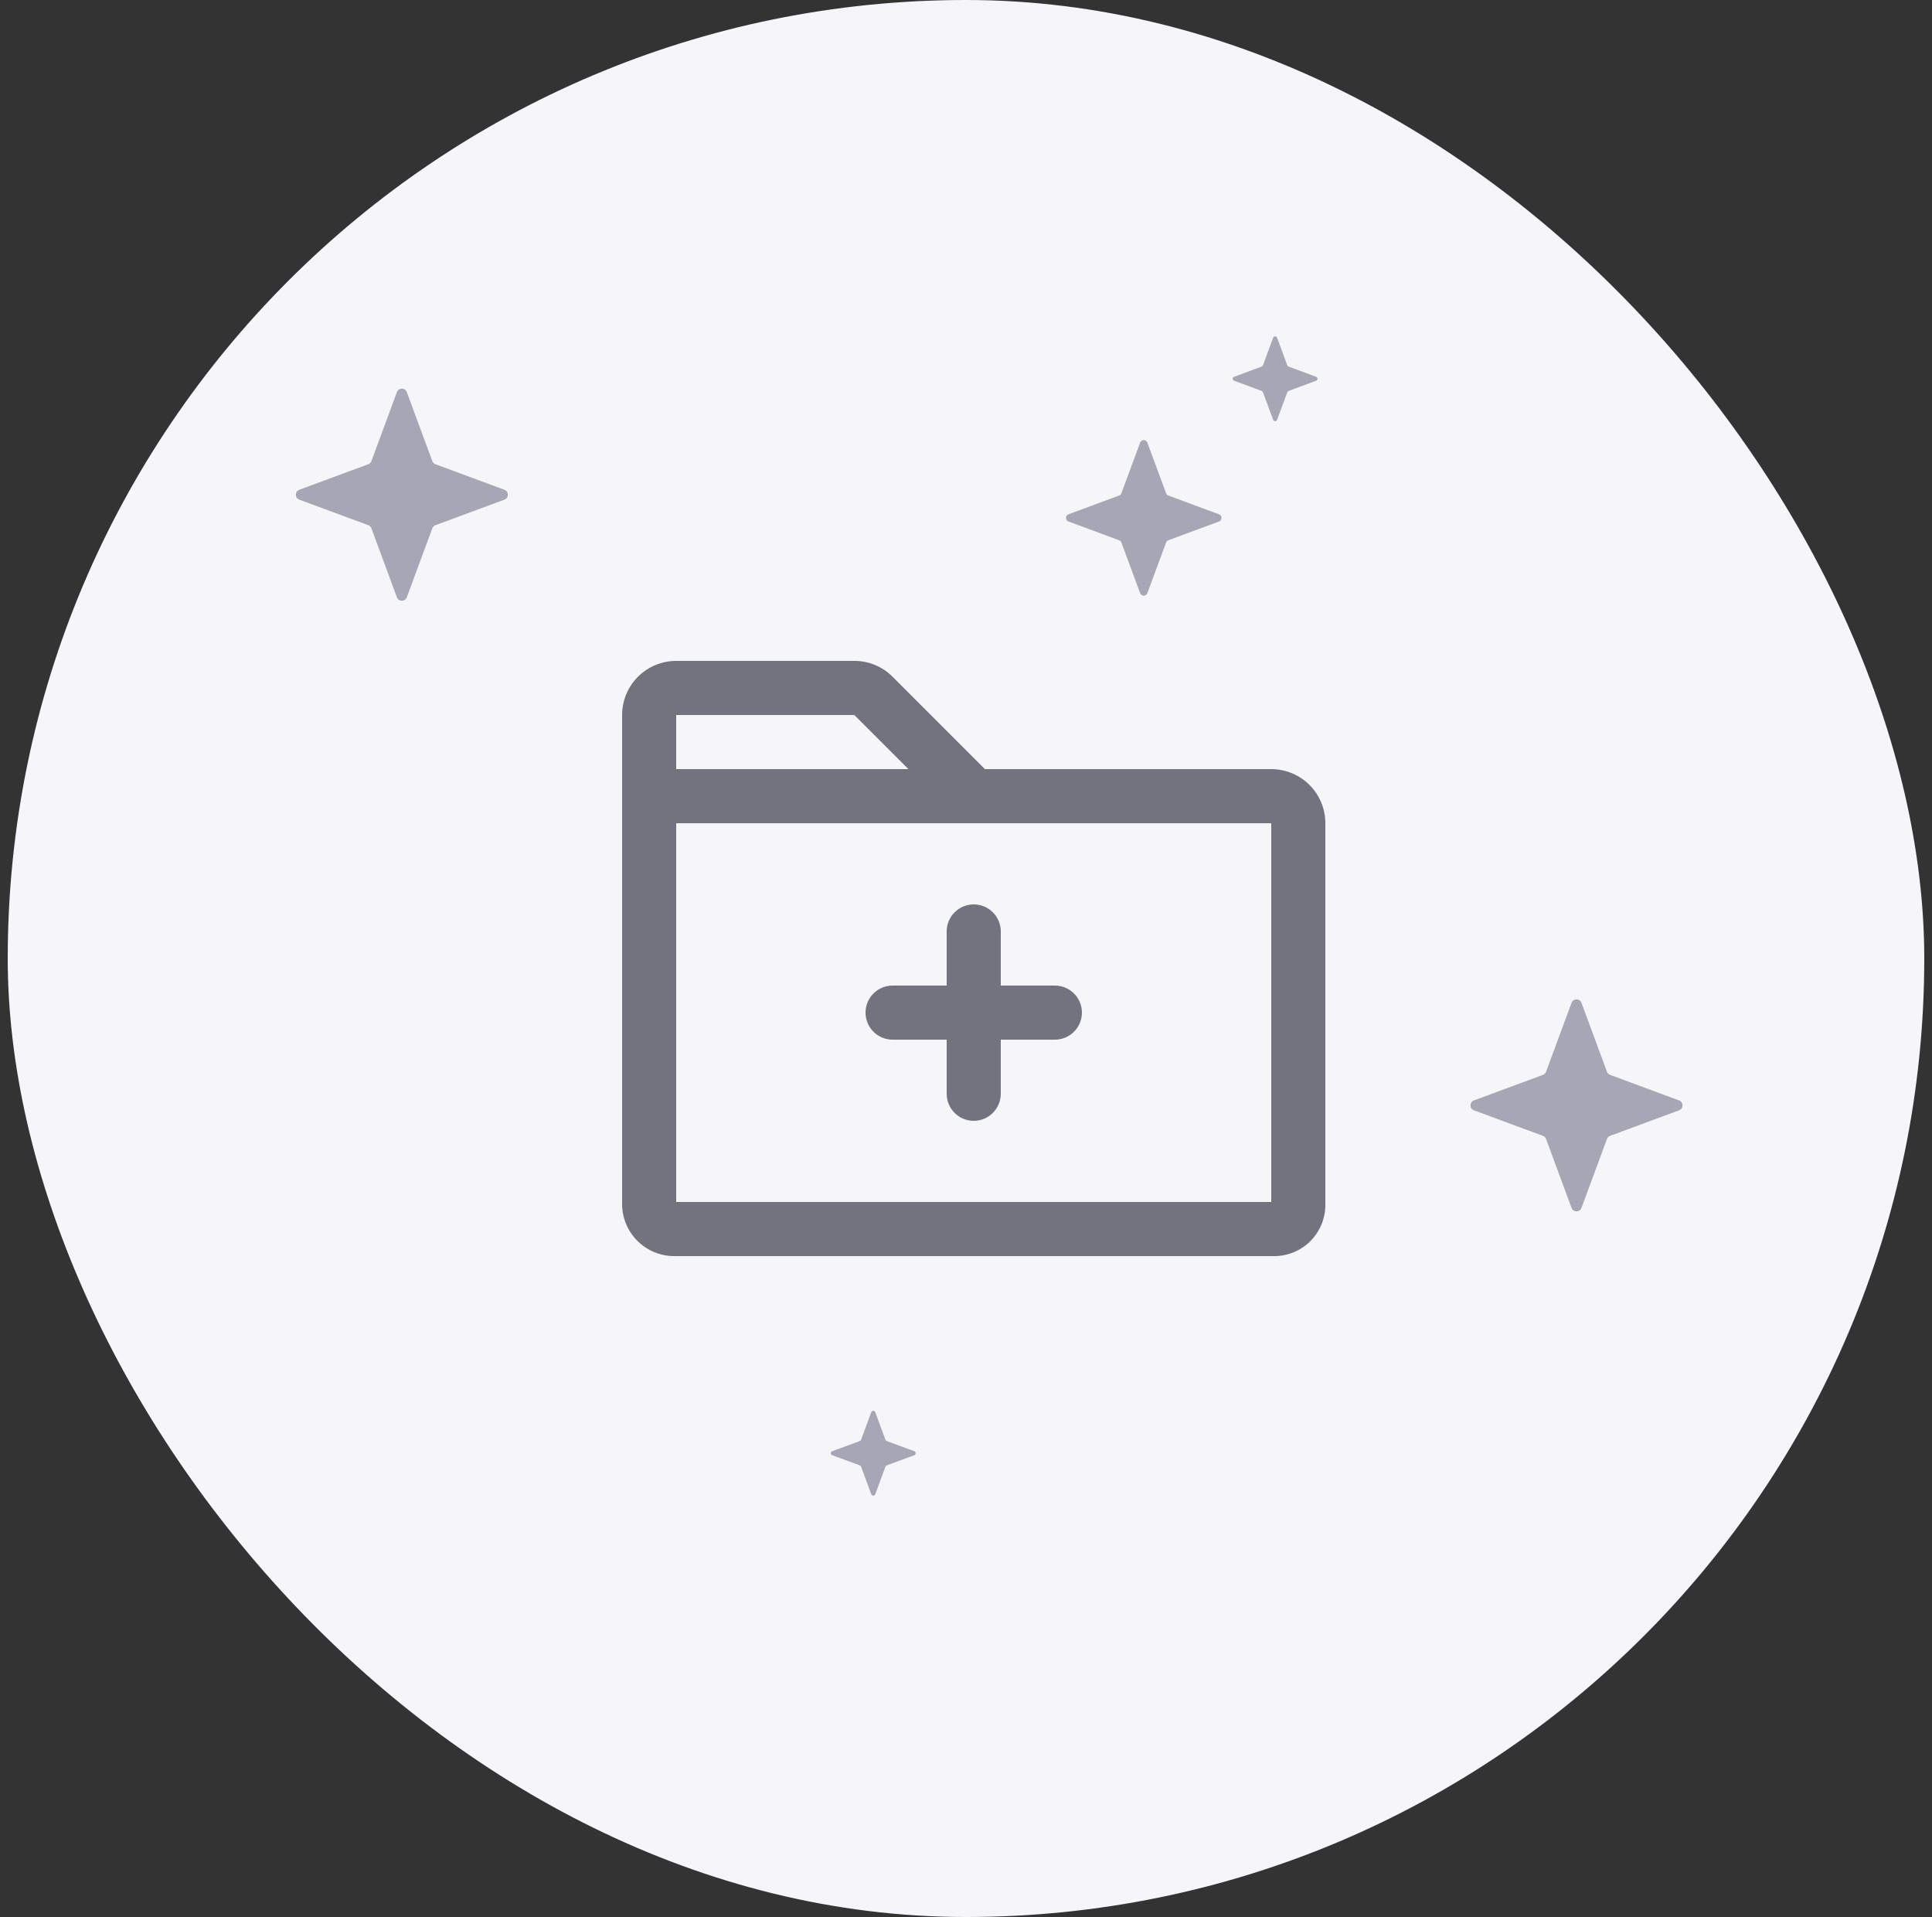 <svg width="125" height="124" viewBox="0 0 125 124" fill="none" xmlns="http://www.w3.org/2000/svg">
<rect x="0" y="0" width="125" height="124" fill="#333333" stroke="none"/>
<rect x="0.5" width="124" height="124" rx="62" fill="#F5F5FA"/>
<path d="M82.25 49.75H63.724L57.75 43.776C57.426 43.45 57.041 43.191 56.616 43.015C56.191 42.839 55.736 42.748 55.276 42.75H43.75C42.822 42.75 41.931 43.119 41.275 43.775C40.619 44.431 40.25 45.322 40.25 46.25V77.886C40.251 78.778 40.606 79.633 41.237 80.263C41.867 80.894 42.722 81.249 43.614 81.25H82.445C83.321 81.249 84.161 80.9 84.781 80.281C85.4 79.661 85.749 78.821 85.75 77.945V53.25C85.75 52.322 85.381 51.431 84.725 50.775C84.069 50.119 83.178 49.75 82.25 49.75ZM55.276 46.25L58.776 49.75H43.75V46.25H55.276ZM82.25 77.75H43.75V53.25H82.25V77.75ZM63 58.5C63.464 58.5 63.909 58.684 64.237 59.013C64.566 59.341 64.75 59.786 64.75 60.25V63.75H68.25C68.714 63.75 69.159 63.934 69.487 64.263C69.816 64.591 70 65.036 70 65.5C70 65.964 69.816 66.409 69.487 66.737C69.159 67.066 68.714 67.25 68.25 67.25H64.75V70.75C64.75 71.214 64.566 71.659 64.237 71.987C63.909 72.316 63.464 72.5 63 72.5C62.536 72.5 62.091 72.316 61.763 71.987C61.434 71.659 61.25 71.214 61.25 70.75V67.25H57.75C57.286 67.25 56.841 67.066 56.513 66.737C56.184 66.409 56 65.964 56 65.5C56 65.036 56.184 64.591 56.513 64.263C56.841 63.934 57.286 63.75 57.75 63.75H61.25V60.25C61.25 59.786 61.434 59.341 61.763 59.013C62.091 58.684 62.536 58.5 63 58.5Z" fill="#73737F"/>
<path d="M25.68 25.364C25.79 25.067 26.21 25.067 26.32 25.364L27.971 29.827C28.006 29.921 28.079 29.994 28.173 30.029L32.636 31.68C32.933 31.79 32.933 32.21 32.636 32.32L28.173 33.971C28.079 34.006 28.006 34.079 27.971 34.173L26.32 38.636C26.21 38.933 25.79 38.933 25.68 38.636L24.029 34.173C23.994 34.079 23.921 34.006 23.827 33.971L19.364 32.32C19.067 32.21 19.067 31.79 19.364 31.68L23.827 30.029C23.921 29.994 23.994 29.921 24.029 29.827L25.68 25.364Z" fill="#A6A6B5"/>
<path d="M101.68 64.864C101.79 64.567 102.21 64.567 102.32 64.864L103.971 69.327C104.006 69.421 104.079 69.494 104.173 69.529L108.636 71.18C108.933 71.29 108.933 71.71 108.636 71.82L104.173 73.471C104.079 73.506 104.006 73.579 103.971 73.673L102.32 78.136C102.21 78.433 101.79 78.433 101.68 78.136L100.029 73.673C99.994 73.579 99.921 73.506 99.827 73.471L95.364 71.82C95.067 71.71 95.067 71.29 95.364 71.18L99.827 69.529C99.921 69.494 99.994 69.421 100.029 69.327L101.68 64.864Z" fill="#A6A6B5"/>
<path d="M82.372 21.846C82.416 21.727 82.584 21.727 82.628 21.846L83.288 23.631C83.302 23.668 83.332 23.698 83.369 23.712L85.154 24.372C85.273 24.416 85.273 24.584 85.154 24.628L83.369 25.288C83.332 25.302 83.302 25.332 83.288 25.369L82.628 27.154C82.584 27.273 82.416 27.273 82.372 27.154L81.712 25.369C81.698 25.332 81.668 25.302 81.631 25.288L79.846 24.628C79.727 24.584 79.727 24.416 79.846 24.372L81.631 23.712C81.668 23.698 81.698 23.668 81.712 23.631L82.372 21.846Z" fill="#A6A6B5"/>
<path d="M56.372 91.346C56.416 91.227 56.584 91.227 56.628 91.346L57.288 93.131C57.302 93.168 57.332 93.198 57.369 93.212L59.154 93.872C59.273 93.916 59.273 94.084 59.154 94.128L57.369 94.788C57.332 94.802 57.302 94.832 57.288 94.869L56.628 96.654C56.584 96.773 56.416 96.773 56.372 96.654L55.712 94.869C55.698 94.832 55.668 94.802 55.631 94.788L53.846 94.128C53.727 94.084 53.727 93.916 53.846 93.872L55.631 93.212C55.668 93.198 55.698 93.168 55.712 93.131L56.372 91.346Z" fill="#A6A6B5"/>
<path d="M73.766 28.634C73.846 28.416 74.154 28.416 74.234 28.634L75.446 31.907C75.471 31.975 75.525 32.029 75.593 32.054L78.866 33.266C79.084 33.346 79.084 33.654 78.866 33.734L75.593 34.946C75.525 34.971 75.471 35.025 75.446 35.093L74.234 38.366C74.154 38.584 73.846 38.584 73.766 38.366L72.554 35.093C72.529 35.025 72.475 34.971 72.407 34.946L69.134 33.734C68.916 33.654 68.916 33.346 69.134 33.266L72.407 32.054C72.475 32.029 72.529 31.975 72.554 31.907L73.766 28.634Z" fill="#A6A6B5"/>
</svg>
